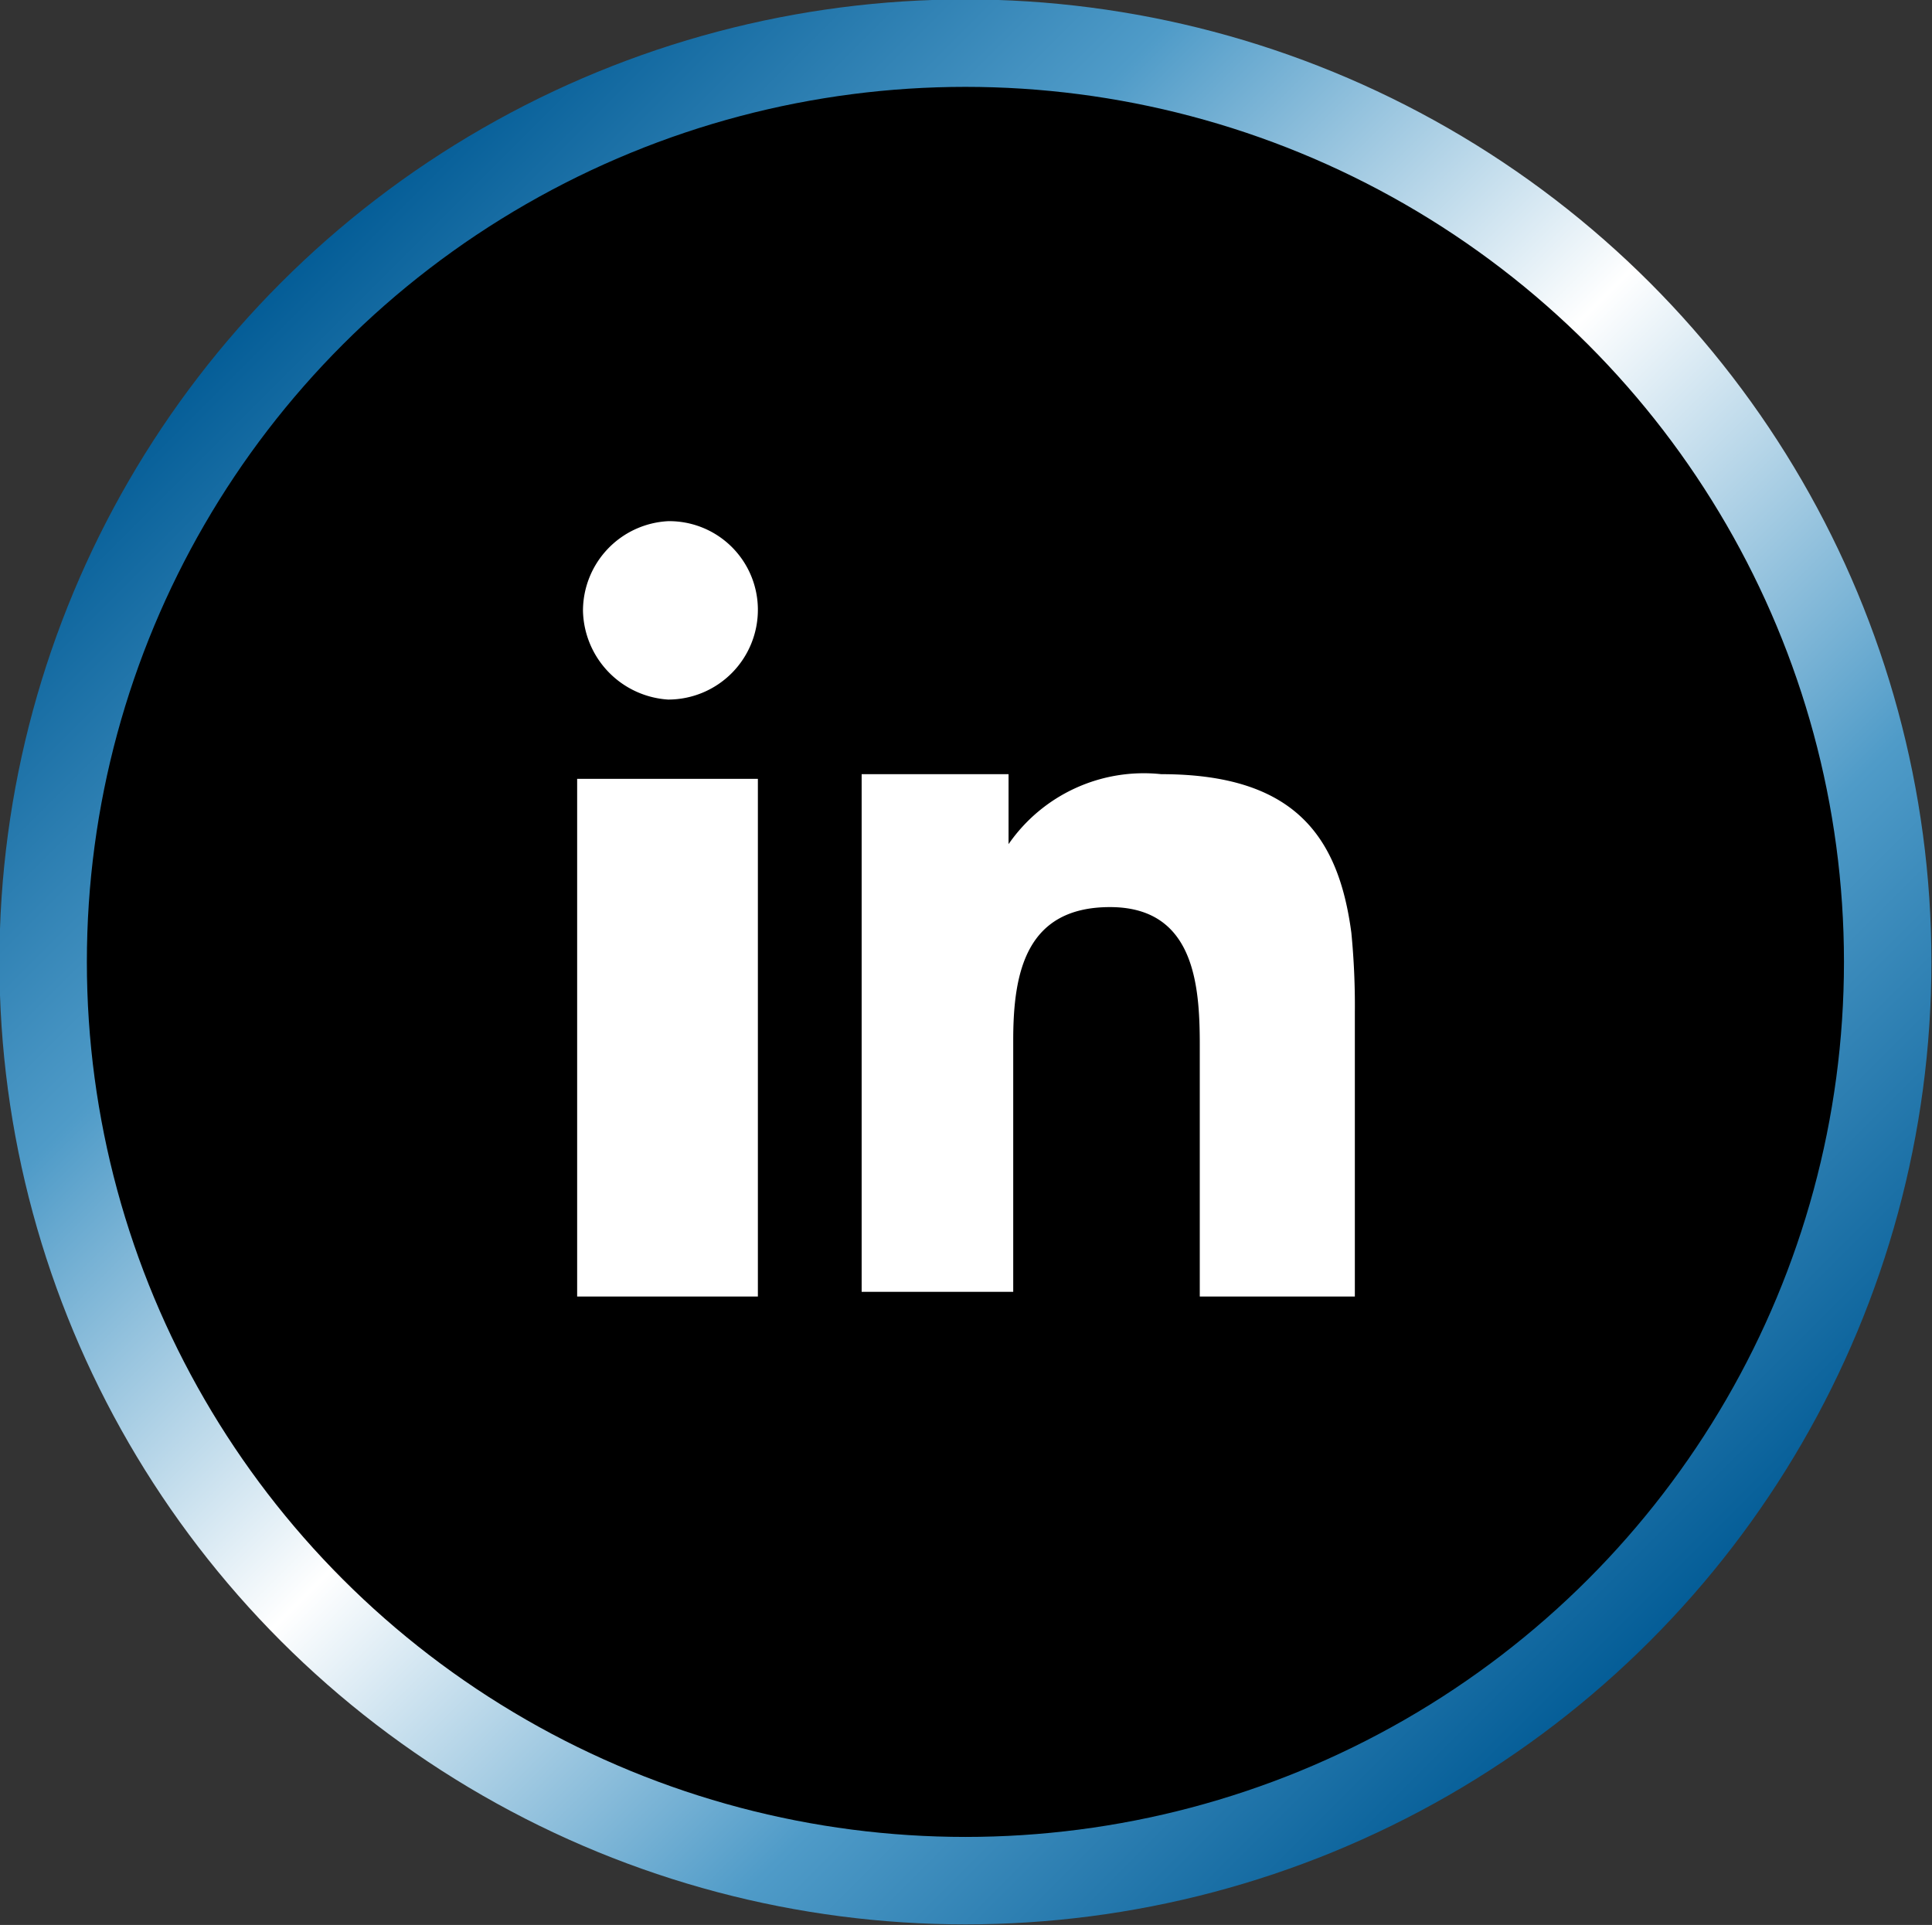 <svg xmlns="http://www.w3.org/2000/svg" xmlns:xlink="http://www.w3.org/1999/xlink" viewBox="0 0 16.57 16.51"><rect x="0" y="0" width="16.57" height="16.51" fill="#333333" stroke="none"/><defs><style>.cls-1{stroke-miterlimit:10;stroke-width:0.75px;stroke:url(#linear-gradient);}.cls-2{fill:#fff;}</style><linearGradient id="linear-gradient" x1="14.13" y1="14.1" x2="2.44" y2="2.41" gradientUnits="userSpaceOnUse"><stop offset="0" stop-color="#045d97"/><stop offset="0.24" stop-color="#4f9bc8"/><stop offset="0.51" stop-color="#fff"/><stop offset="0.77" stop-color="#4f9bc8"/><stop offset="1" stop-color="#045d97"/></linearGradient></defs><title>linkedin</title><g id="Layer_2" data-name="Layer 2"><g id="Layer_1-2" data-name="Layer 1"><ellipse class="cls-1" cx="8.28" cy="8.25" rx="7.91" ry="7.88"/><polygon class="cls-2" points="4.95 7.86 4.95 11.12 6.5 11.12 6.5 7.6 6.5 6.68 4.95 6.68 4.95 7.86"/><path class="cls-2" d="M5.73,4.47A.77.77,0,0,0,5,5.24.78.78,0,0,0,5.73,6a.77.77,0,0,0,.77-.78A.76.76,0,0,0,5.73,4.47Z"/><path class="cls-2" d="M11.59,8c-.11-.83-.49-1.36-1.63-1.36a1.41,1.41,0,0,0-1.31.6h0v-.6H7.39v4.44h1.3V8.92c0-.58.11-1.14.83-1.14s.77.66.77,1.18v2.16h1.33V8.68A6.4,6.4,0,0,0,11.59,8Z"/></g></g></svg>